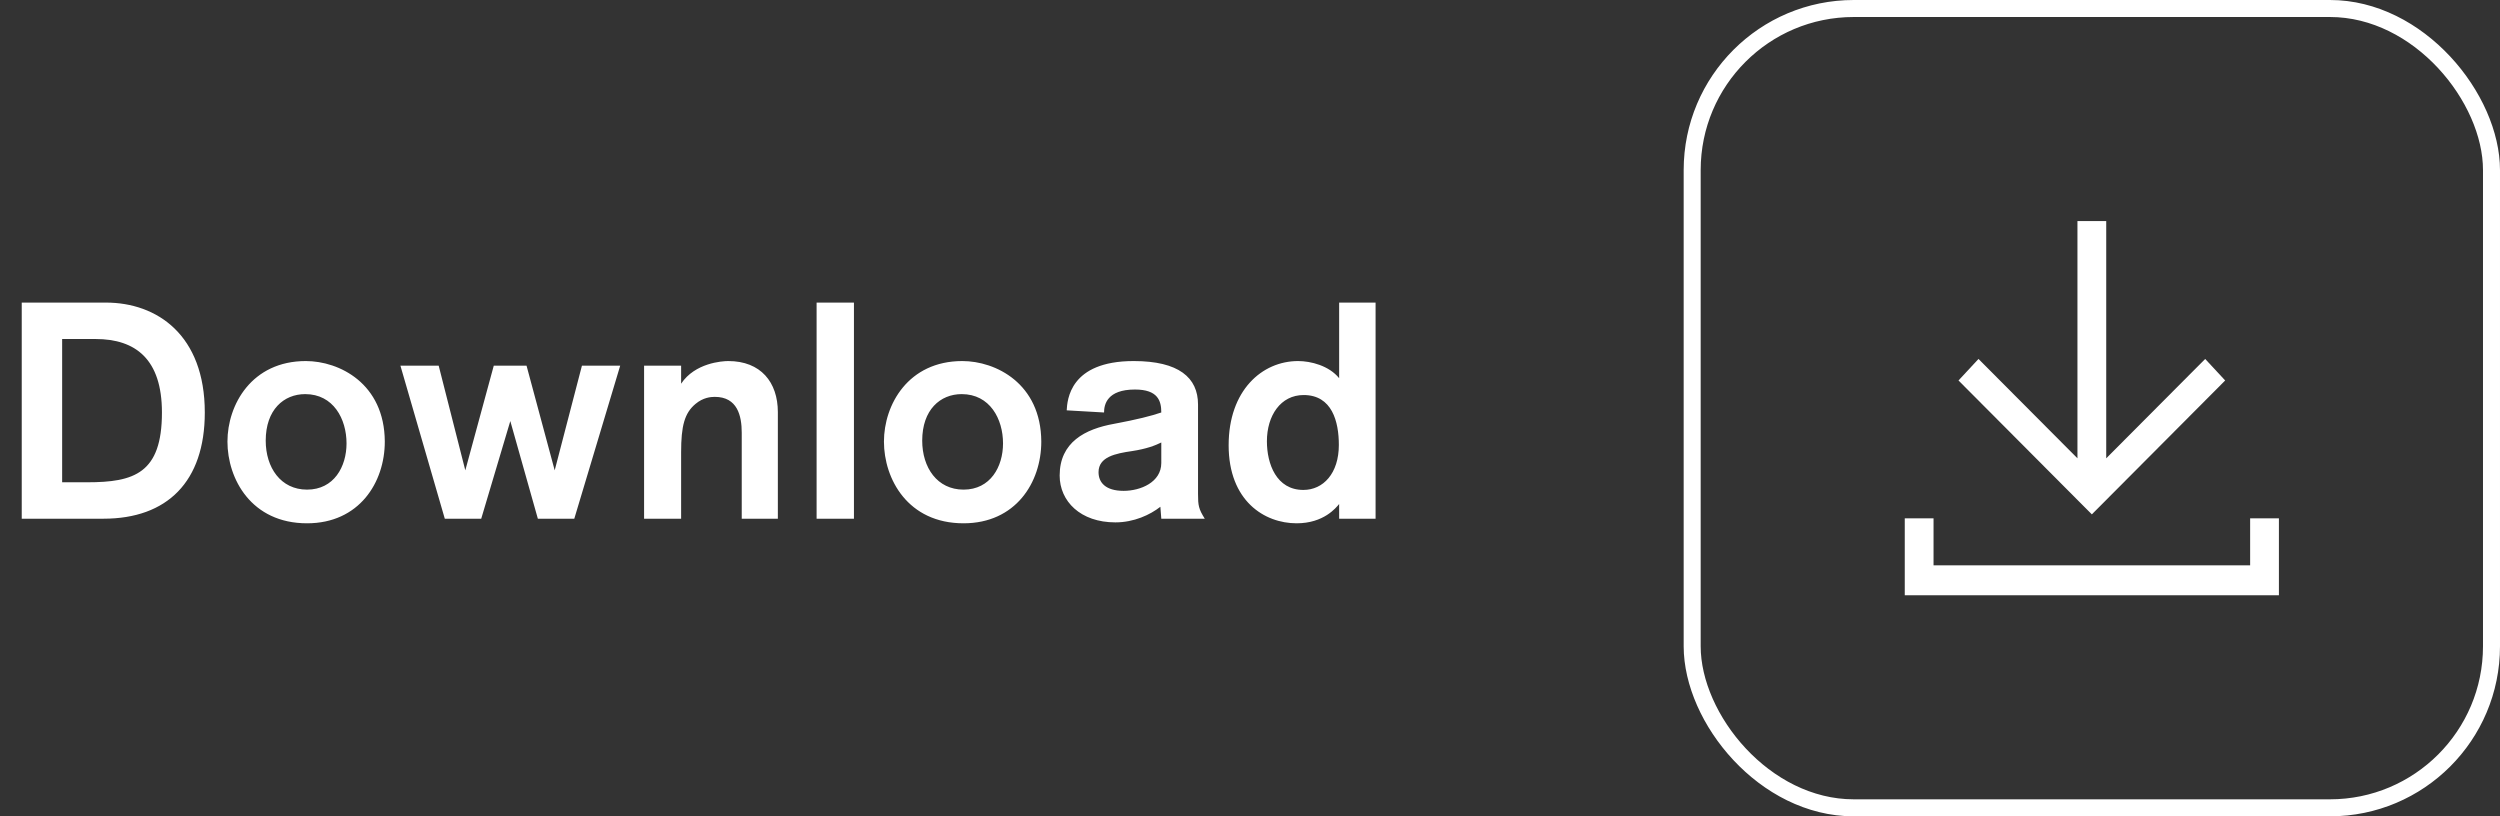 <svg width="147" height="48" viewBox="0 0 147 48" fill="none" xmlns="http://www.w3.org/2000/svg">
<rect x="0" y="0" width="147" height="48" fill="#333333" stroke="none"/>
<g clip-path="url(#clip0_1504_13840)">
<path d="M1.278 17.792H6.228C9.234 17.792 12.042 19.7 12.042 24.254C12.042 28.322 9.828 30.5 6.084 30.5H1.278V17.792ZM3.654 19.934V28.358H5.13C7.884 28.358 9.522 27.836 9.522 24.254C9.522 21.122 7.974 19.934 5.616 19.934H3.654ZM22.626 25.964C22.626 28.376 21.114 30.77 18.054 30.77C14.778 30.77 13.374 28.16 13.374 25.964C13.374 23.804 14.796 21.23 17.982 21.23C19.944 21.23 22.608 22.544 22.626 25.964ZM15.624 25.91C15.624 27.494 16.506 28.79 18.054 28.79C19.638 28.79 20.376 27.44 20.376 26.072C20.376 24.632 19.602 23.174 17.946 23.174C16.686 23.174 15.624 24.092 15.624 25.91ZM36.468 21.5L33.768 30.5H31.626L30.006 24.758L28.296 30.5H26.154L23.544 21.5H25.794L27.36 27.656L29.034 21.5H30.96L32.616 27.656L34.218 21.5H36.468ZM37.872 21.5H40.05V22.562C40.86 21.338 42.462 21.23 42.822 21.23C44.73 21.23 45.738 22.472 45.738 24.236V30.5H43.614V25.442C43.614 24.452 43.362 23.336 42.03 23.336C41.796 23.336 41.346 23.372 40.896 23.75C40.248 24.29 40.05 25.046 40.05 26.594V30.5H37.872V21.5ZM50.212 30.5H48.016V17.792H50.212V30.5ZM61.228 25.964C61.228 28.376 59.716 30.77 56.656 30.77C53.38 30.77 51.976 28.16 51.976 25.964C51.976 23.804 53.398 21.23 56.584 21.23C58.546 21.23 61.21 22.544 61.228 25.964ZM54.226 25.91C54.226 27.494 55.108 28.79 56.656 28.79C58.24 28.79 58.978 27.44 58.978 26.072C58.978 24.632 58.204 23.174 56.548 23.174C55.288 23.174 54.226 24.092 54.226 25.91ZM70.84 30.5H68.284L68.23 29.798C67.636 30.266 66.682 30.716 65.584 30.716C63.532 30.716 62.308 29.474 62.308 27.962C62.308 26 63.802 25.226 65.512 24.92C66.862 24.668 67.708 24.452 68.284 24.254C68.284 23.57 68.086 22.904 66.736 22.904C65.098 22.904 64.918 23.786 64.918 24.254L62.722 24.128C62.758 23.534 62.884 21.23 66.664 21.23C69.31 21.23 70.444 22.202 70.444 23.786V29.042C70.444 29.726 70.48 29.924 70.84 30.5ZM68.284 27.224V26.018C67.924 26.198 67.402 26.396 66.574 26.522C65.584 26.666 64.594 26.864 64.594 27.764C64.594 28.358 64.99 28.862 66.07 28.862C67.06 28.862 68.284 28.358 68.284 27.224ZM80.884 30.5H78.742V29.636C78.562 29.852 77.842 30.77 76.24 30.77C74.35 30.77 72.244 29.456 72.244 26.18C72.244 22.958 74.206 21.23 76.33 21.23C77.068 21.23 78.148 21.5 78.742 22.238V17.792H80.884V30.5ZM74.494 25.946C74.494 27.278 75.052 28.808 76.636 28.808C77.806 28.808 78.724 27.836 78.724 26.162C78.724 24.794 78.328 23.228 76.654 23.228C75.304 23.228 74.494 24.434 74.494 25.946Z" fill="white"/>
<path fill-rule="evenodd" clip-rule="evenodd" d="M122.154 13V26.949L116.335 21.106L115.16 22.372L123 30.245L130.84 22.372L129.665 21.106L123.846 26.949V13H122.154ZM132.308 33.24V30.479H134V35H112V30.479H113.692V33.24H132.308Z" fill="white"/>
<rect x="99.5" y="0.5" width="47" height="47" rx="9.5" stroke="white"/>
</g>
<defs>
<clipPath id="clip0_1504_13840">
<rect width="147" height="48" rx="10" fill="white"/>
</clipPath>
</defs>
</svg>
